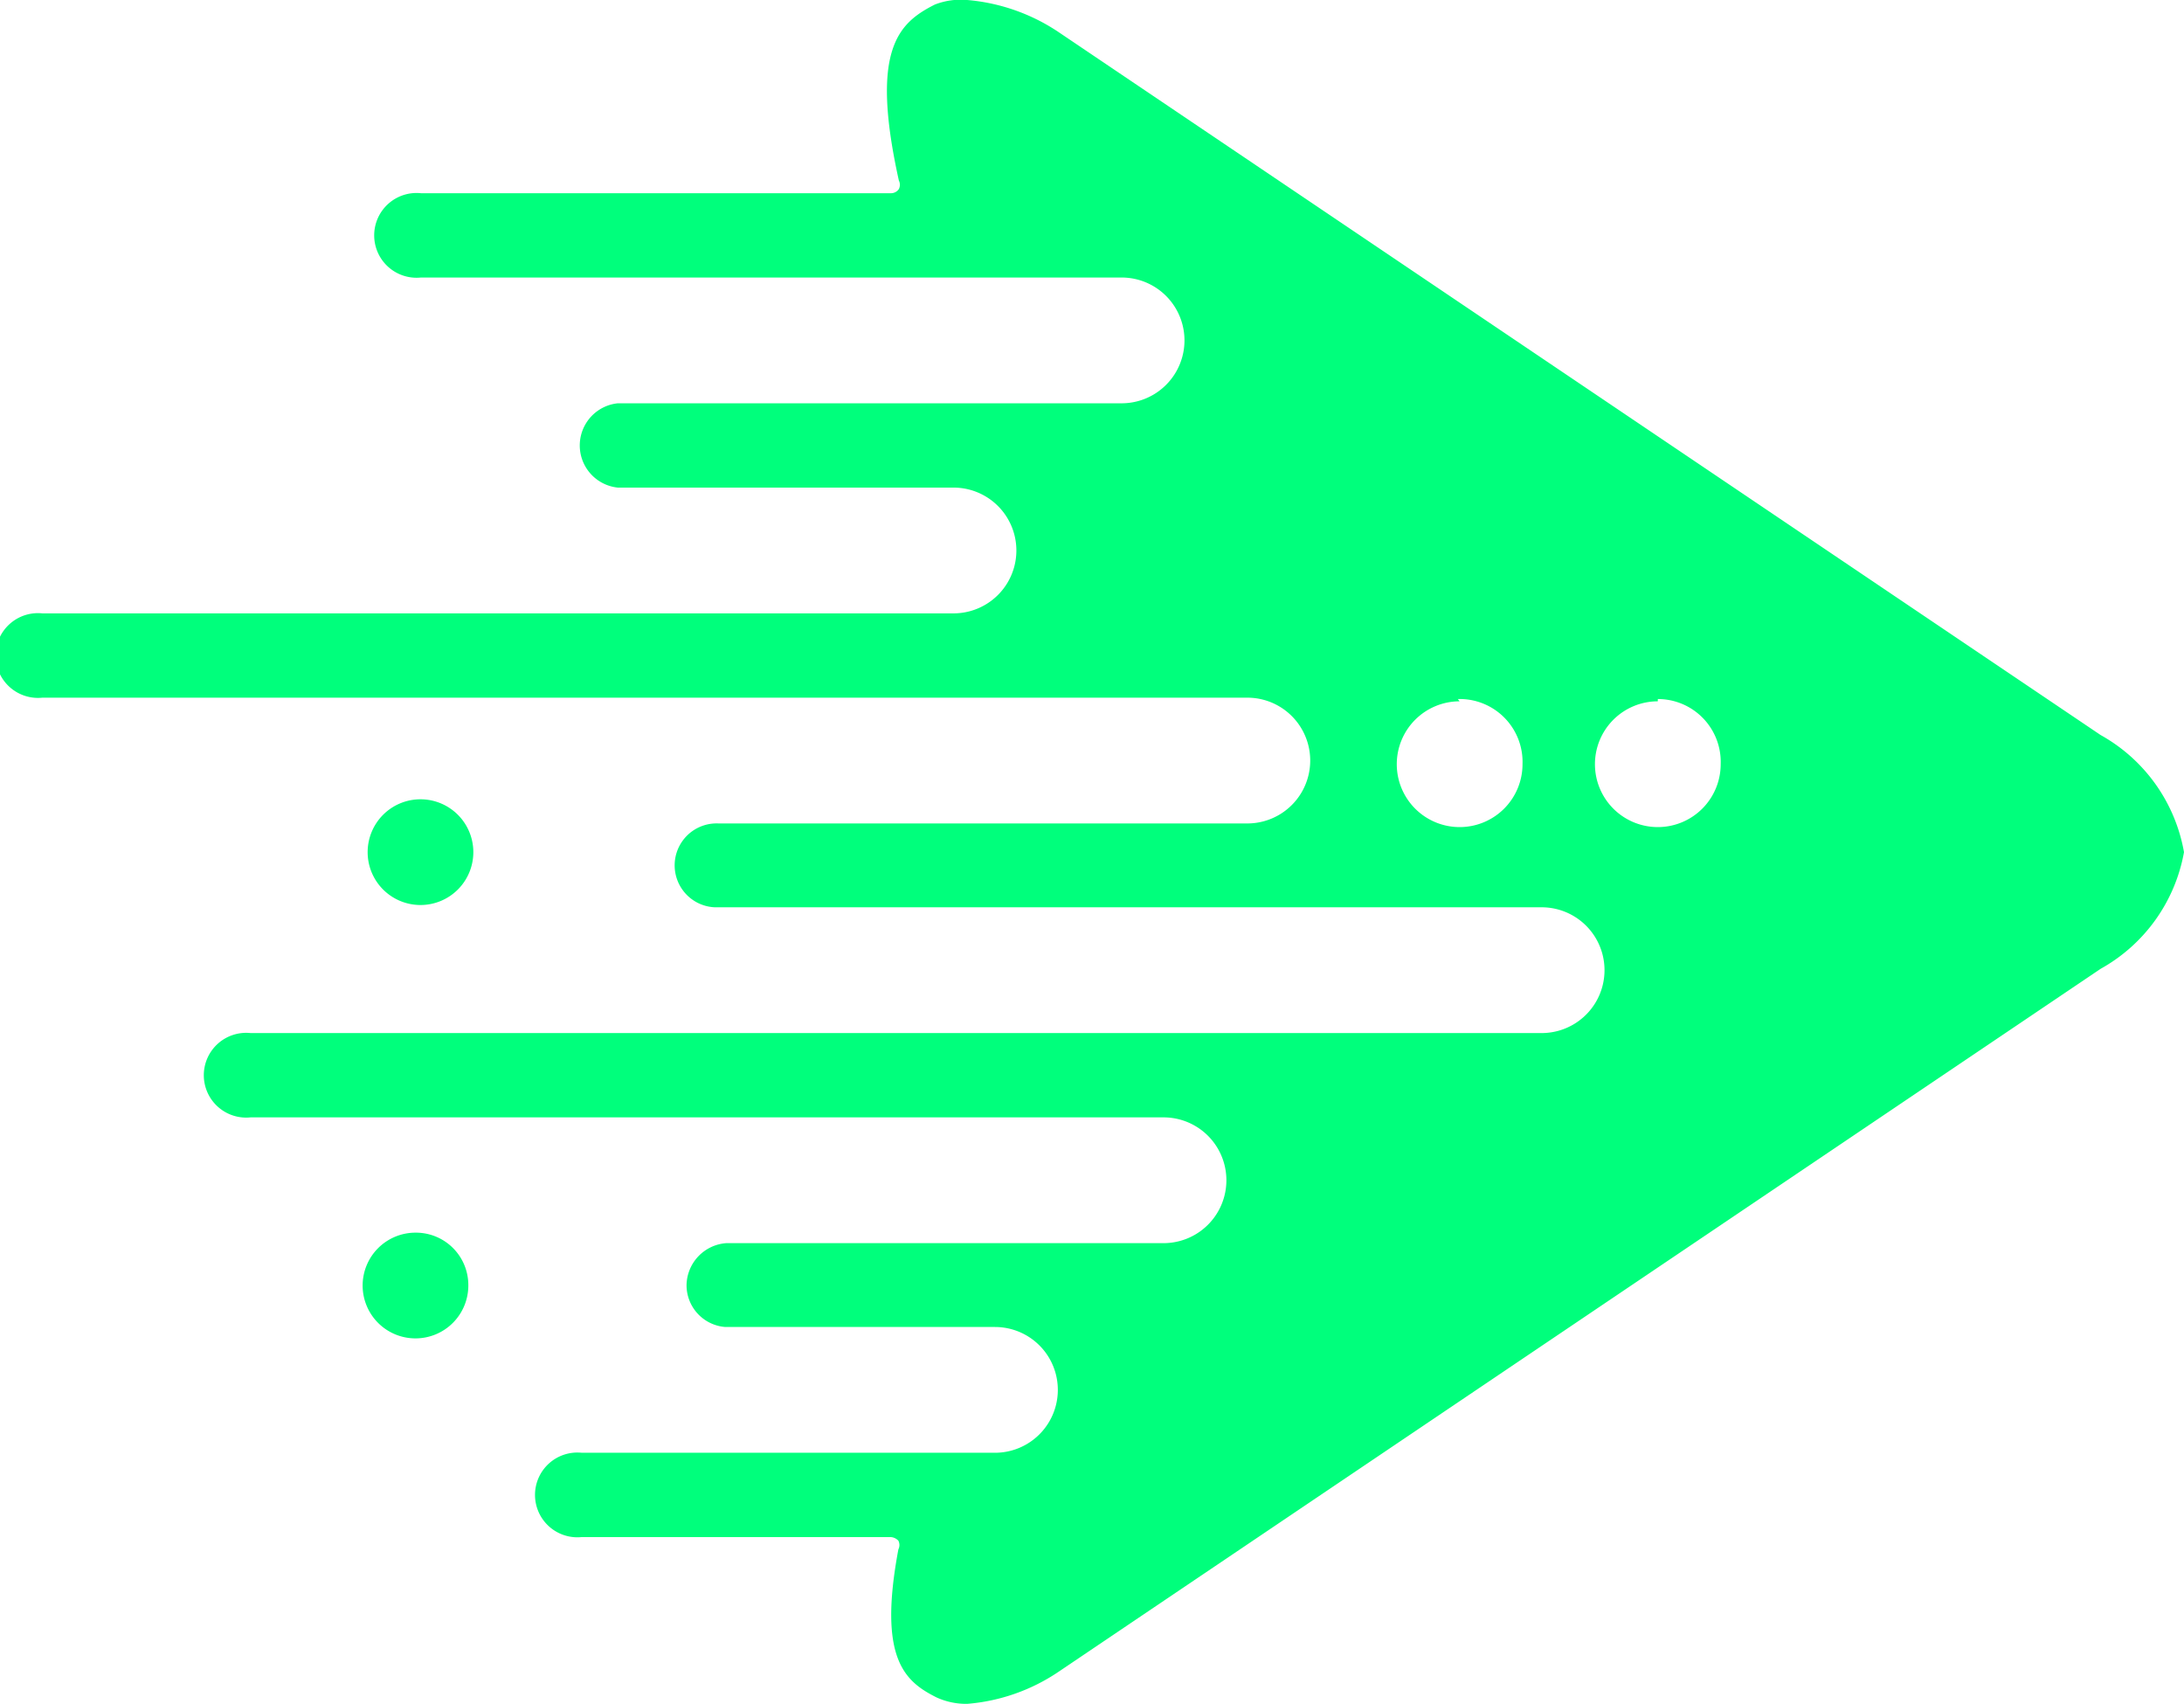 <svg id="Layer_1" data-name="Layer 1" xmlns="http://www.w3.org/2000/svg" viewBox="0 0 47.94 37.39"><title>dm_</title><path d="M21.23,37.39a1.57,1.57,0,0,1-.67-.14c-.7-.35-1.29-.85-.84-3.25a.21.21,0,0,0,0-.19.25.25,0,0,0-.18-.08H12.77a.93.93,0,1,1,0-1.85h9.07a1.38,1.38,0,1,0,0-2.76H15.92a.92.92,0,0,1-.85-.92.94.94,0,0,1,.87-.92h9.6a1.38,1.38,0,1,0,0-2.76H5.5a.93.93,0,1,1,0-1.85H33.84a1.38,1.38,0,0,0,0-2.76H15.69a.92.92,0,0,1,.08-1.84H27.38a1.38,1.38,0,1,0,0-2.76H.93a.93.93,0,1,1,0-1.85h20a1.38,1.38,0,0,0,0-2.76H13.56a.93.93,0,0,1,0-1.85H24.62a1.38,1.38,0,0,0,0-2.76H9.24a.93.93,0,1,1,0-1.85H19.55a.21.21,0,0,0,.18-.09.21.21,0,0,0,0-.19c-.64-2.89,0-3.46.79-3.86A1.57,1.57,0,0,1,21.23,0a4.24,4.24,0,0,1,2,.7L46.11,16.13a3.67,3.67,0,0,1,1.83,2.57,3.67,3.67,0,0,1-1.83,2.56L23.23,36.69a4.18,4.18,0,0,1-2,.7Zm15.16-22a1.38,1.38,0,1,0,1.38,1.38A1.38,1.38,0,0,0,36.39,15.34Zm-4.35,0a1.38,1.38,0,1,0,1.38,1.38A1.38,1.38,0,0,0,32,15.34ZM9.12,27.05a1.16,1.16,0,1,0,1.16,1.15A1.15,1.15,0,0,0,9.12,27.05Zm.12-9.51a1.16,1.16,0,1,0,1.15,1.16A1.16,1.16,0,0,0,9.24,17.54Z" style="fill:#00ff7c"/></svg>
